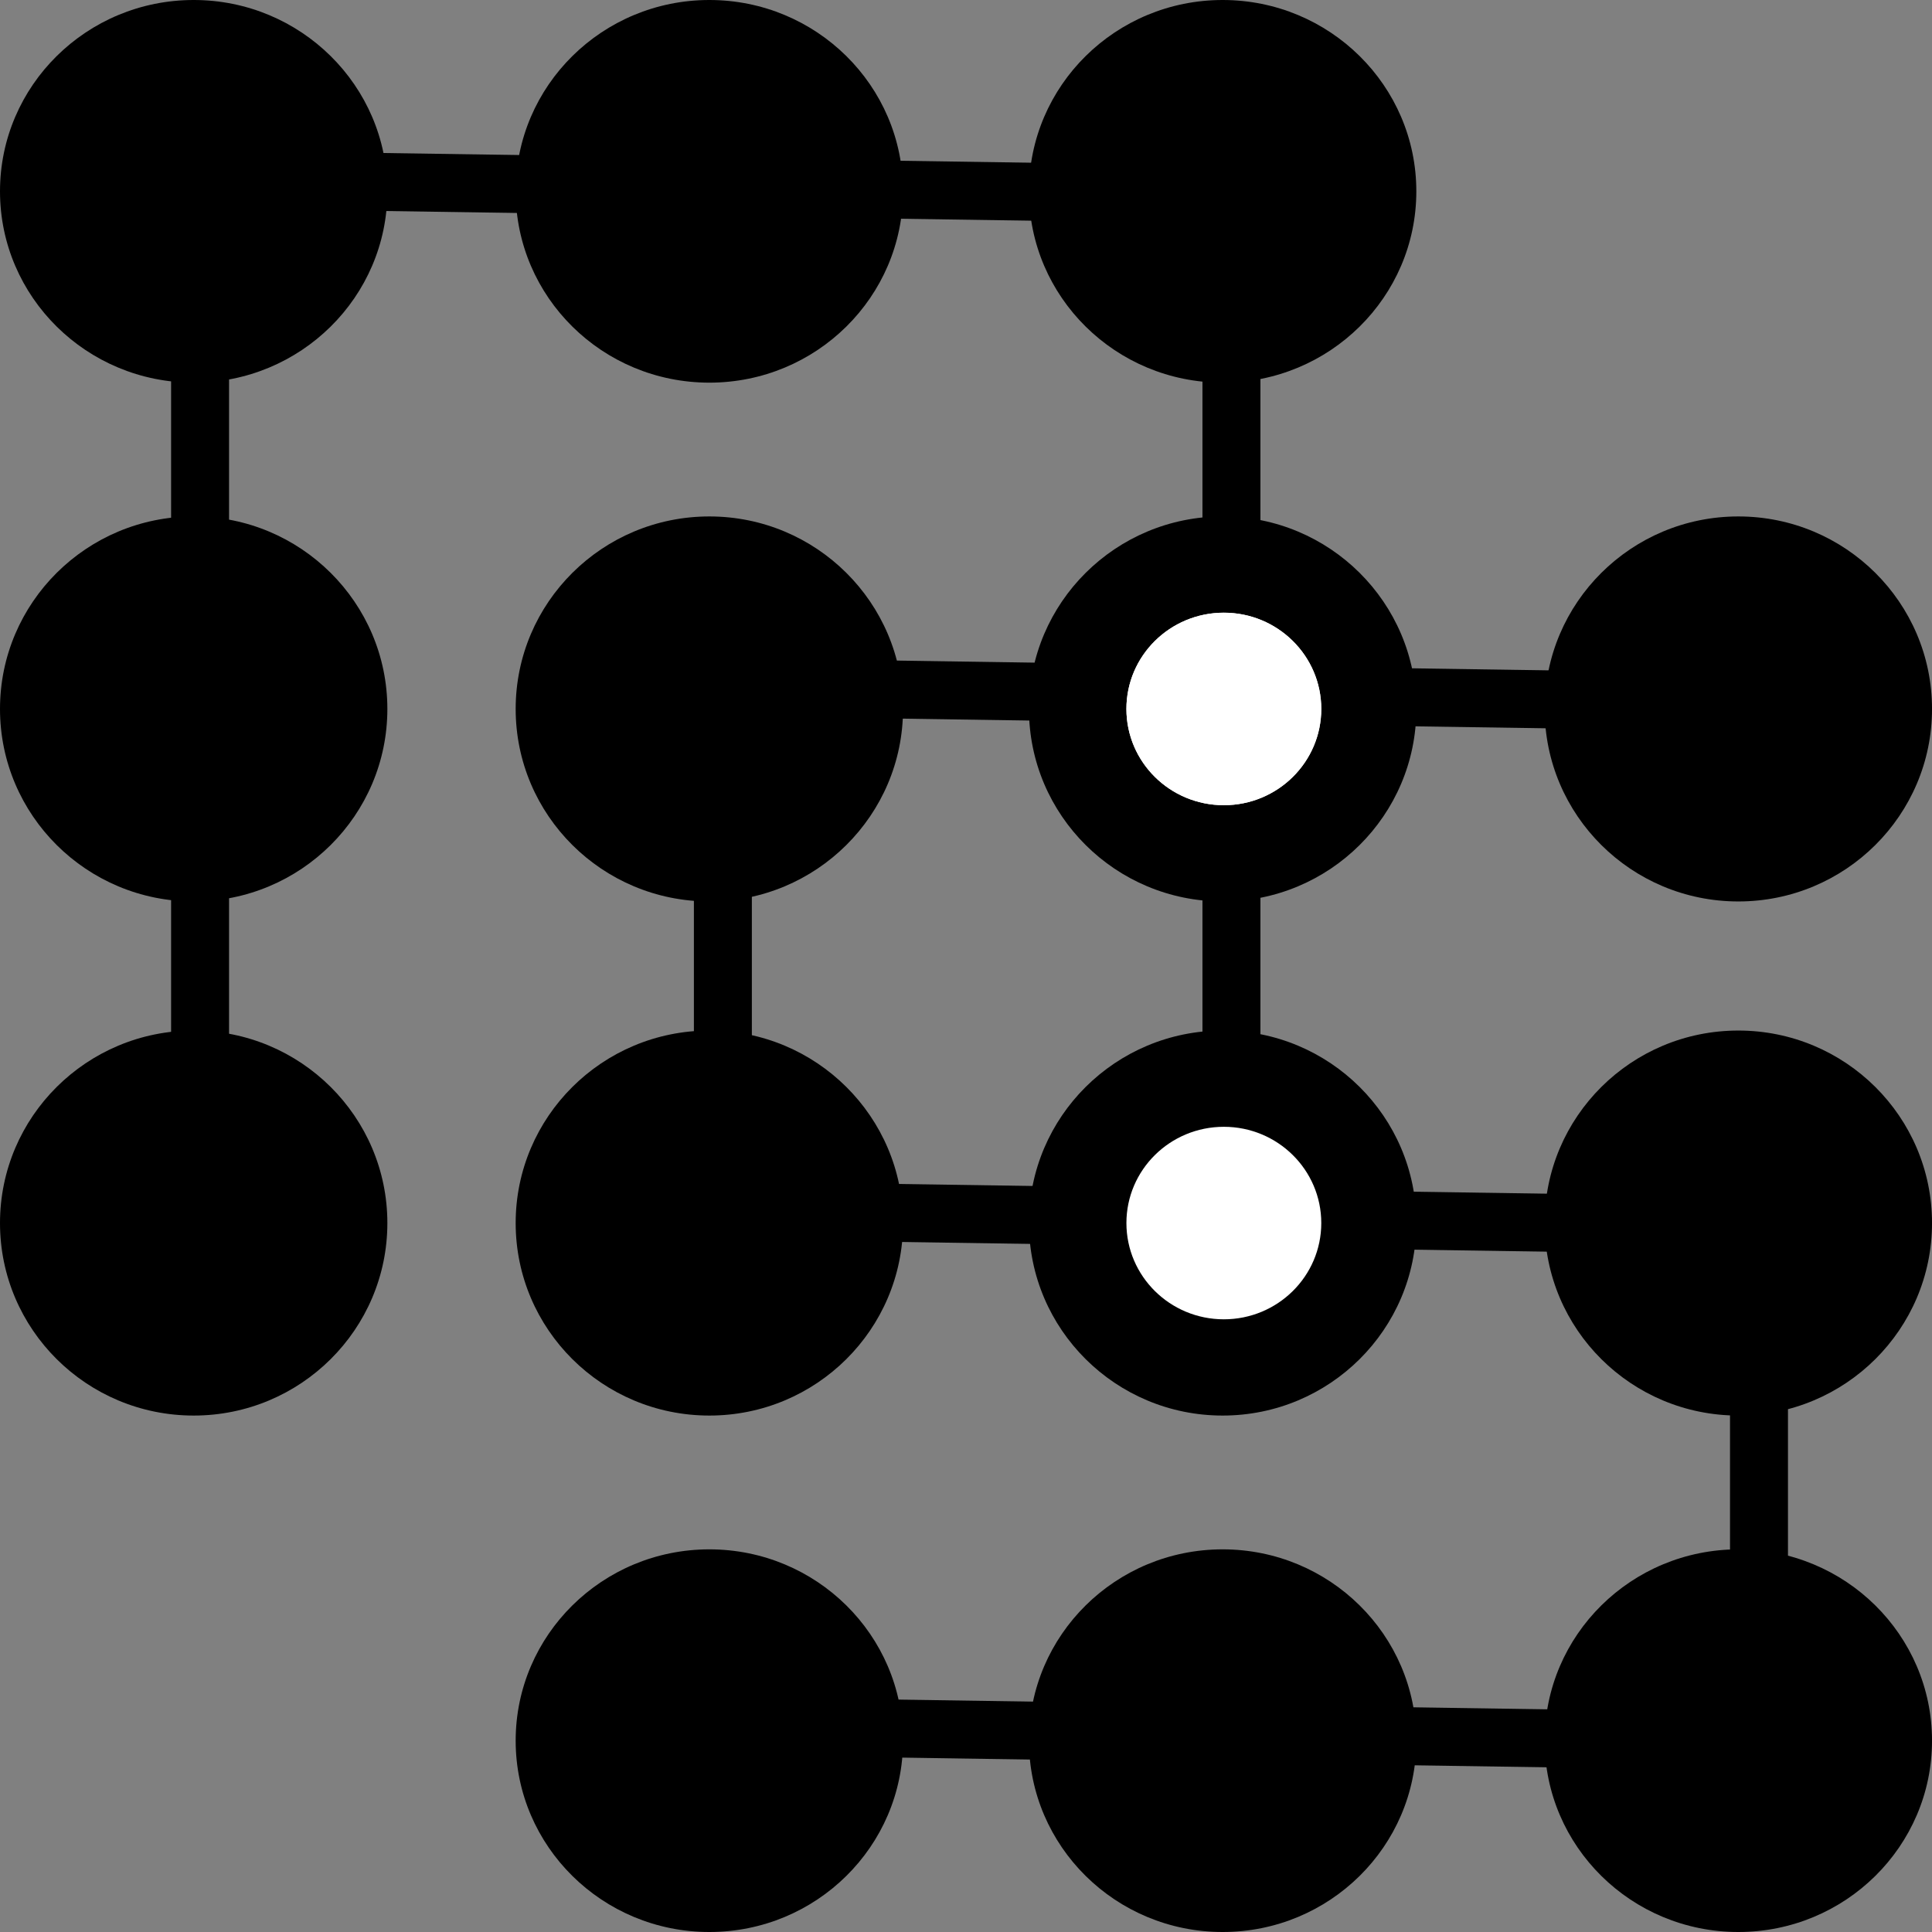 <svg width="100" height="100" viewBox="0 0 100 100" fill="none" xmlns="http://www.w3.org/2000/svg">
<rect x="0" y="0" width="100" height="100" fill="#808080" stroke="none"/>
<ellipse cx="10.025" cy="9.903" rx="10.025" ry="9.903" fill="black"/>
<ellipse cx="36.716" cy="9.903" rx="10.025" ry="9.903" fill="black"/>
<ellipse cx="63.284" cy="9.903" rx="10.025" ry="9.903" fill="black"/>
<ellipse cx="10.025" cy="36.695" rx="10.025" ry="9.964" fill="black"/>
<ellipse cx="63.284" cy="36.695" rx="10.025" ry="9.964" fill="black"/>
<ellipse cx="10.025" cy="63.305" rx="10.025" ry="9.964" fill="black"/>
<ellipse cx="63.284" cy="63.305" rx="10.025" ry="9.964" fill="black"/>
<line x1="10.356" y1="9.964" x2="10.356" y2="63.305" stroke="black" stroke-width="3"/>
<line y1="-1.5" x2="54.446" y2="-1.5" transform="matrix(1 0.015 -0.015 1 8.864 10.756)" stroke="black" stroke-width="3"/>
<line x1="63.739" y1="9.964" x2="63.739" y2="63.305" stroke="black" stroke-width="3"/>
<ellipse cx="36.716" cy="36.695" rx="10.025" ry="9.964" fill="black"/>
<ellipse cx="89.976" cy="36.695" rx="10.025" ry="9.964" fill="black"/>
<ellipse cx="36.716" cy="63.305" rx="10.025" ry="9.964" fill="black"/>
<ellipse cx="89.976" cy="63.305" rx="10.025" ry="9.964" fill="black"/>
<ellipse cx="36.716" cy="90.097" rx="10.025" ry="9.903" fill="black"/>
<ellipse cx="63.284" cy="90.097" rx="10.025" ry="9.903" fill="black"/>
<ellipse cx="89.976" cy="90.097" rx="10.025" ry="9.903" fill="black"/>
<line y1="-1.5" x2="54.446" y2="-1.5" transform="matrix(1 0.015 -0.015 1 36.688 37.047)" stroke="black" stroke-width="3"/>
<line y1="-1.5" x2="54.446" y2="-1.5" transform="matrix(1 0.015 -0.015 1 36.688 64.136)" stroke="black" stroke-width="3"/>
<line y1="-1.5" x2="54.446" y2="-1.5" transform="matrix(1 0.015 -0.015 1 36.688 90.825)" stroke="black" stroke-width="3"/>
<ellipse cx="63.346" cy="36.695" rx="5.043" ry="4.982" fill="white"/>
<ellipse cx="63.346" cy="36.695" rx="5.043" ry="4.982" fill="white"/>
<ellipse cx="63.346" cy="63.305" rx="5.043" ry="4.982" fill="white"/>
<line x1="37.416" y1="37.424" x2="37.416" y2="63.305" stroke="black" stroke-width="3"/>
<line x1="91.045" y1="63.305" x2="91.045" y2="89.186" stroke="black" stroke-width="3"/>
</svg>
